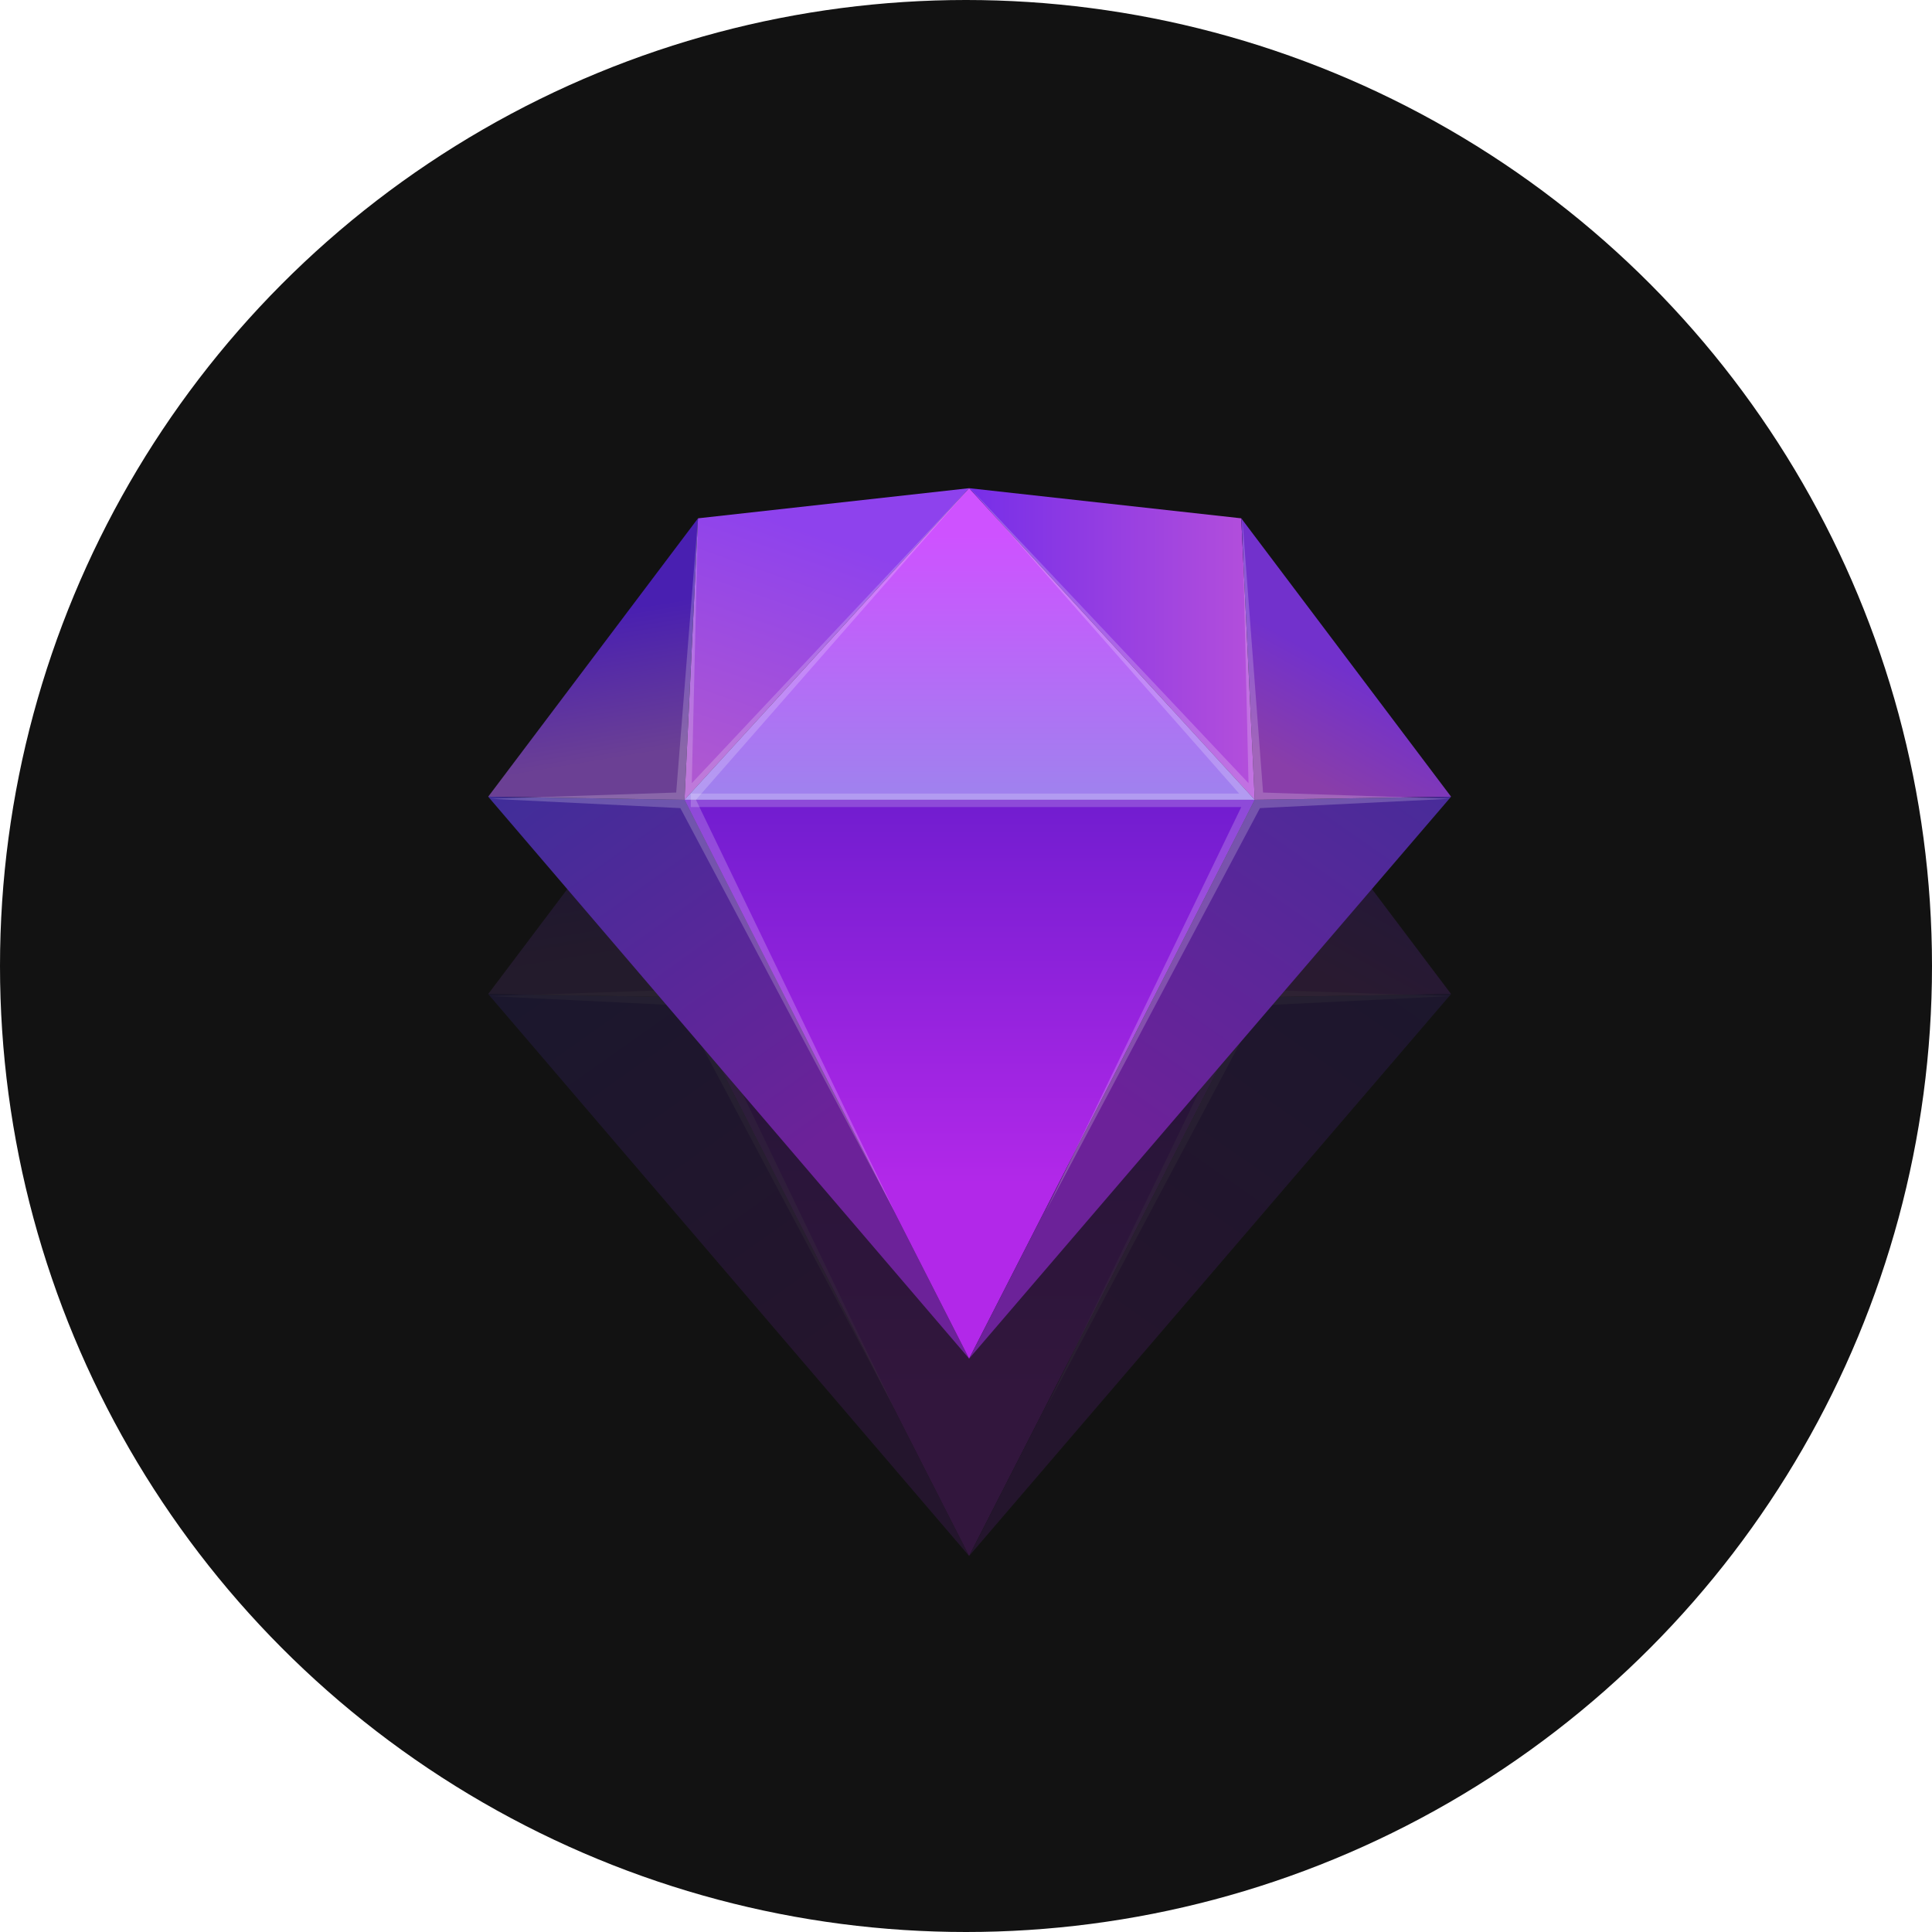 <svg width="186" height="186" viewBox="0 0 186 186" fill="none" xmlns="http://www.w3.org/2000/svg">
<circle cx="93" cy="93" r="93" fill="#121212"/>
<g opacity="0.2" clip-path="url(#clip0)" filter="url(#filter0_f)">
<path d="M65.9 96L67.2 68.9L93.3 66L65.9 96Z" fill="url(#paint0_linear)"/>
<path d="M47 95.7L65.9 96L67.2 68.9L47 95.7Z" fill="url(#paint1_linear)"/>
<path d="M47 95.7L93.3 149.8L65.9 96L47 95.7Z" fill="url(#paint2_linear)"/>
<path d="M120.8 96L119.5 68.9L93.3 66L120.8 96Z" fill="url(#paint3_linear)"/>
<path d="M139.7 95.7L120.8 96L119.5 68.9L139.7 95.7Z" fill="url(#paint4_linear)"/>
<path d="M93.3 66L65.9 96H120.8L93.3 66Z" fill="url(#paint5_linear)"/>
<path d="M65.9 96L93.3 149.8L120.8 96H65.9Z" fill="url(#paint6_linear)"/>
<path d="M139.7 95.7L93.3 149.8L120.8 96L139.7 95.7Z" fill="url(#paint7_linear)"/>
<path opacity="0.2" d="M67 96L93.3 66L66.6 94.4L67.2 68.9L65.1 95.3L47.2 95.9L65.5 96.8L86.1 135.6L67 96Z" fill="white"/>
<path opacity="0.2" d="M121.6 95.3L119.6 68.9L120.2 94.4L93.4 66L119.3 95.4H66.5V96.7H119.5L100.7 135.6L121.3 96.8L139.6 95.9L121.6 95.3Z" fill="white"/>
</g>
<g clip-path="url(#clip1)">
<path d="M65.9 77L67.2 49.9L93.3 47L65.9 77Z" fill="url(#paint8_linear)"/>
<path d="M47 76.7L65.9 77L67.2 49.9L47 76.7Z" fill="url(#paint9_linear)"/>
<path d="M47 76.7L93.3 130.8L65.9 77L47 76.7Z" fill="url(#paint10_linear)"/>
<path d="M120.8 77L119.5 49.9L93.3 47L120.8 77Z" fill="url(#paint11_linear)"/>
<path d="M139.7 76.7L120.8 77L119.5 49.9L139.7 76.7Z" fill="url(#paint12_linear)"/>
<path d="M93.3 47L65.9 77H120.8L93.3 47Z" fill="url(#paint13_linear)"/>
<path d="M65.9 77L93.3 130.8L120.8 77H65.9Z" fill="url(#paint14_linear)"/>
<path d="M139.7 76.7L93.3 130.8L120.8 77L139.7 76.7Z" fill="url(#paint15_linear)"/>
<path opacity="0.2" d="M67 77L93.3 47L66.6 75.4L67.2 49.9L65.1 76.3L47.2 76.9L65.5 77.8L86.1 116.6L67 77Z" fill="white"/>
<path opacity="0.2" d="M121.6 76.3L119.6 49.9L120.2 75.4L93.4 47L119.3 76.4H66.5V77.7H119.5L100.7 116.6L121.3 77.8L139.6 76.9L121.6 76.3Z" fill="white"/>
</g>
<defs>
<filter id="filter0_f" x="37" y="56" width="112.7" height="103.8" filterUnits="userSpaceOnUse" color-interpolation-filters="sRGB">
<feFlood flood-opacity="0" result="BackgroundImageFix"/>
<feBlend mode="normal" in="SourceGraphic" in2="BackgroundImageFix" result="shape"/>
<feGaussianBlur stdDeviation="5" result="effect1_foregroundBlur"/>
</filter>
<linearGradient id="paint0_linear" x1="79.212" y1="70.47" x2="70.879" y2="94.47" gradientUnits="userSpaceOnUse">
<stop offset="0.001" stop-color="#8E42ED"/>
<stop offset="1" stop-color="#AE58D1"/>
</linearGradient>
<linearGradient id="paint1_linear" x1="56.401" y1="78.196" x2="58.734" y2="92.196" gradientUnits="userSpaceOnUse">
<stop stop-color="#491FB1"/>
<stop offset="1" stop-color="#6B4094"/>
</linearGradient>
<linearGradient id="paint2_linear" x1="49.668" y1="86.282" x2="79.418" y2="128.282" gradientUnits="userSpaceOnUse">
<stop stop-color="#3A2F99"/>
<stop offset="1" stop-color="#6C2299"/>
</linearGradient>
<linearGradient id="paint3_linear" x1="93.345" y1="81.002" x2="120.786" y2="81.002" gradientUnits="userSpaceOnUse">
<stop offset="0.001" stop-color="#772EE8"/>
<stop offset="1" stop-color="#B44FDB"/>
</linearGradient>
<linearGradient id="paint4_linear" x1="129.122" y1="83.184" x2="123.788" y2="92.85" gradientUnits="userSpaceOnUse">
<stop stop-color="#7231CC"/>
<stop offset="1" stop-color="#893EA9"/>
</linearGradient>
<linearGradient id="paint5_linear" x1="93.345" y1="95.663" x2="93.345" y2="70.554" gradientUnits="userSpaceOnUse">
<stop stop-color="#9F82EE"/>
<stop offset="1" stop-color="#CE52FF"/>
</linearGradient>
<linearGradient id="paint6_linear" x1="93.345" y1="86.746" x2="93.345" y2="132.996" gradientUnits="userSpaceOnUse">
<stop stop-color="#611AC9"/>
<stop offset="1" stop-color="#B228E9"/>
</linearGradient>
<linearGradient id="paint7_linear" x1="143.227" y1="77.222" x2="108.727" y2="126.722" gradientUnits="userSpaceOnUse">
<stop stop-color="#3A2F99"/>
<stop offset="1" stop-color="#6C2299"/>
</linearGradient>
<linearGradient id="paint8_linear" x1="79.212" y1="51.47" x2="70.879" y2="75.47" gradientUnits="userSpaceOnUse">
<stop offset="0.001" stop-color="#8E42ED"/>
<stop offset="1" stop-color="#AE58D1"/>
</linearGradient>
<linearGradient id="paint9_linear" x1="56.401" y1="59.196" x2="58.734" y2="73.196" gradientUnits="userSpaceOnUse">
<stop stop-color="#491FB1"/>
<stop offset="1" stop-color="#6B4094"/>
</linearGradient>
<linearGradient id="paint10_linear" x1="49.668" y1="67.282" x2="79.418" y2="109.282" gradientUnits="userSpaceOnUse">
<stop stop-color="#3A2F99"/>
<stop offset="1" stop-color="#6C2299"/>
</linearGradient>
<linearGradient id="paint11_linear" x1="93.345" y1="62.002" x2="120.786" y2="62.002" gradientUnits="userSpaceOnUse">
<stop offset="0.001" stop-color="#772EE8"/>
<stop offset="1" stop-color="#B44FDB"/>
</linearGradient>
<linearGradient id="paint12_linear" x1="129.122" y1="64.184" x2="123.788" y2="73.85" gradientUnits="userSpaceOnUse">
<stop stop-color="#7231CC"/>
<stop offset="1" stop-color="#893EA9"/>
</linearGradient>
<linearGradient id="paint13_linear" x1="93.345" y1="76.663" x2="93.345" y2="51.554" gradientUnits="userSpaceOnUse">
<stop stop-color="#9F82EE"/>
<stop offset="1" stop-color="#CE52FF"/>
</linearGradient>
<linearGradient id="paint14_linear" x1="93.345" y1="67.746" x2="93.345" y2="113.996" gradientUnits="userSpaceOnUse">
<stop stop-color="#611AC9"/>
<stop offset="1" stop-color="#B228E9"/>
</linearGradient>
<linearGradient id="paint15_linear" x1="143.227" y1="58.222" x2="108.727" y2="107.722" gradientUnits="userSpaceOnUse">
<stop stop-color="#3A2F99"/>
<stop offset="1" stop-color="#6C2299"/>
</linearGradient>
<clipPath id="clip0">
<rect width="92.7" height="83.8" fill="white" transform="translate(47 66)"/>
</clipPath>
<clipPath id="clip1">
<rect width="92.7" height="83.8" fill="white" transform="translate(47 47)"/>
</clipPath>
</defs>
</svg>
